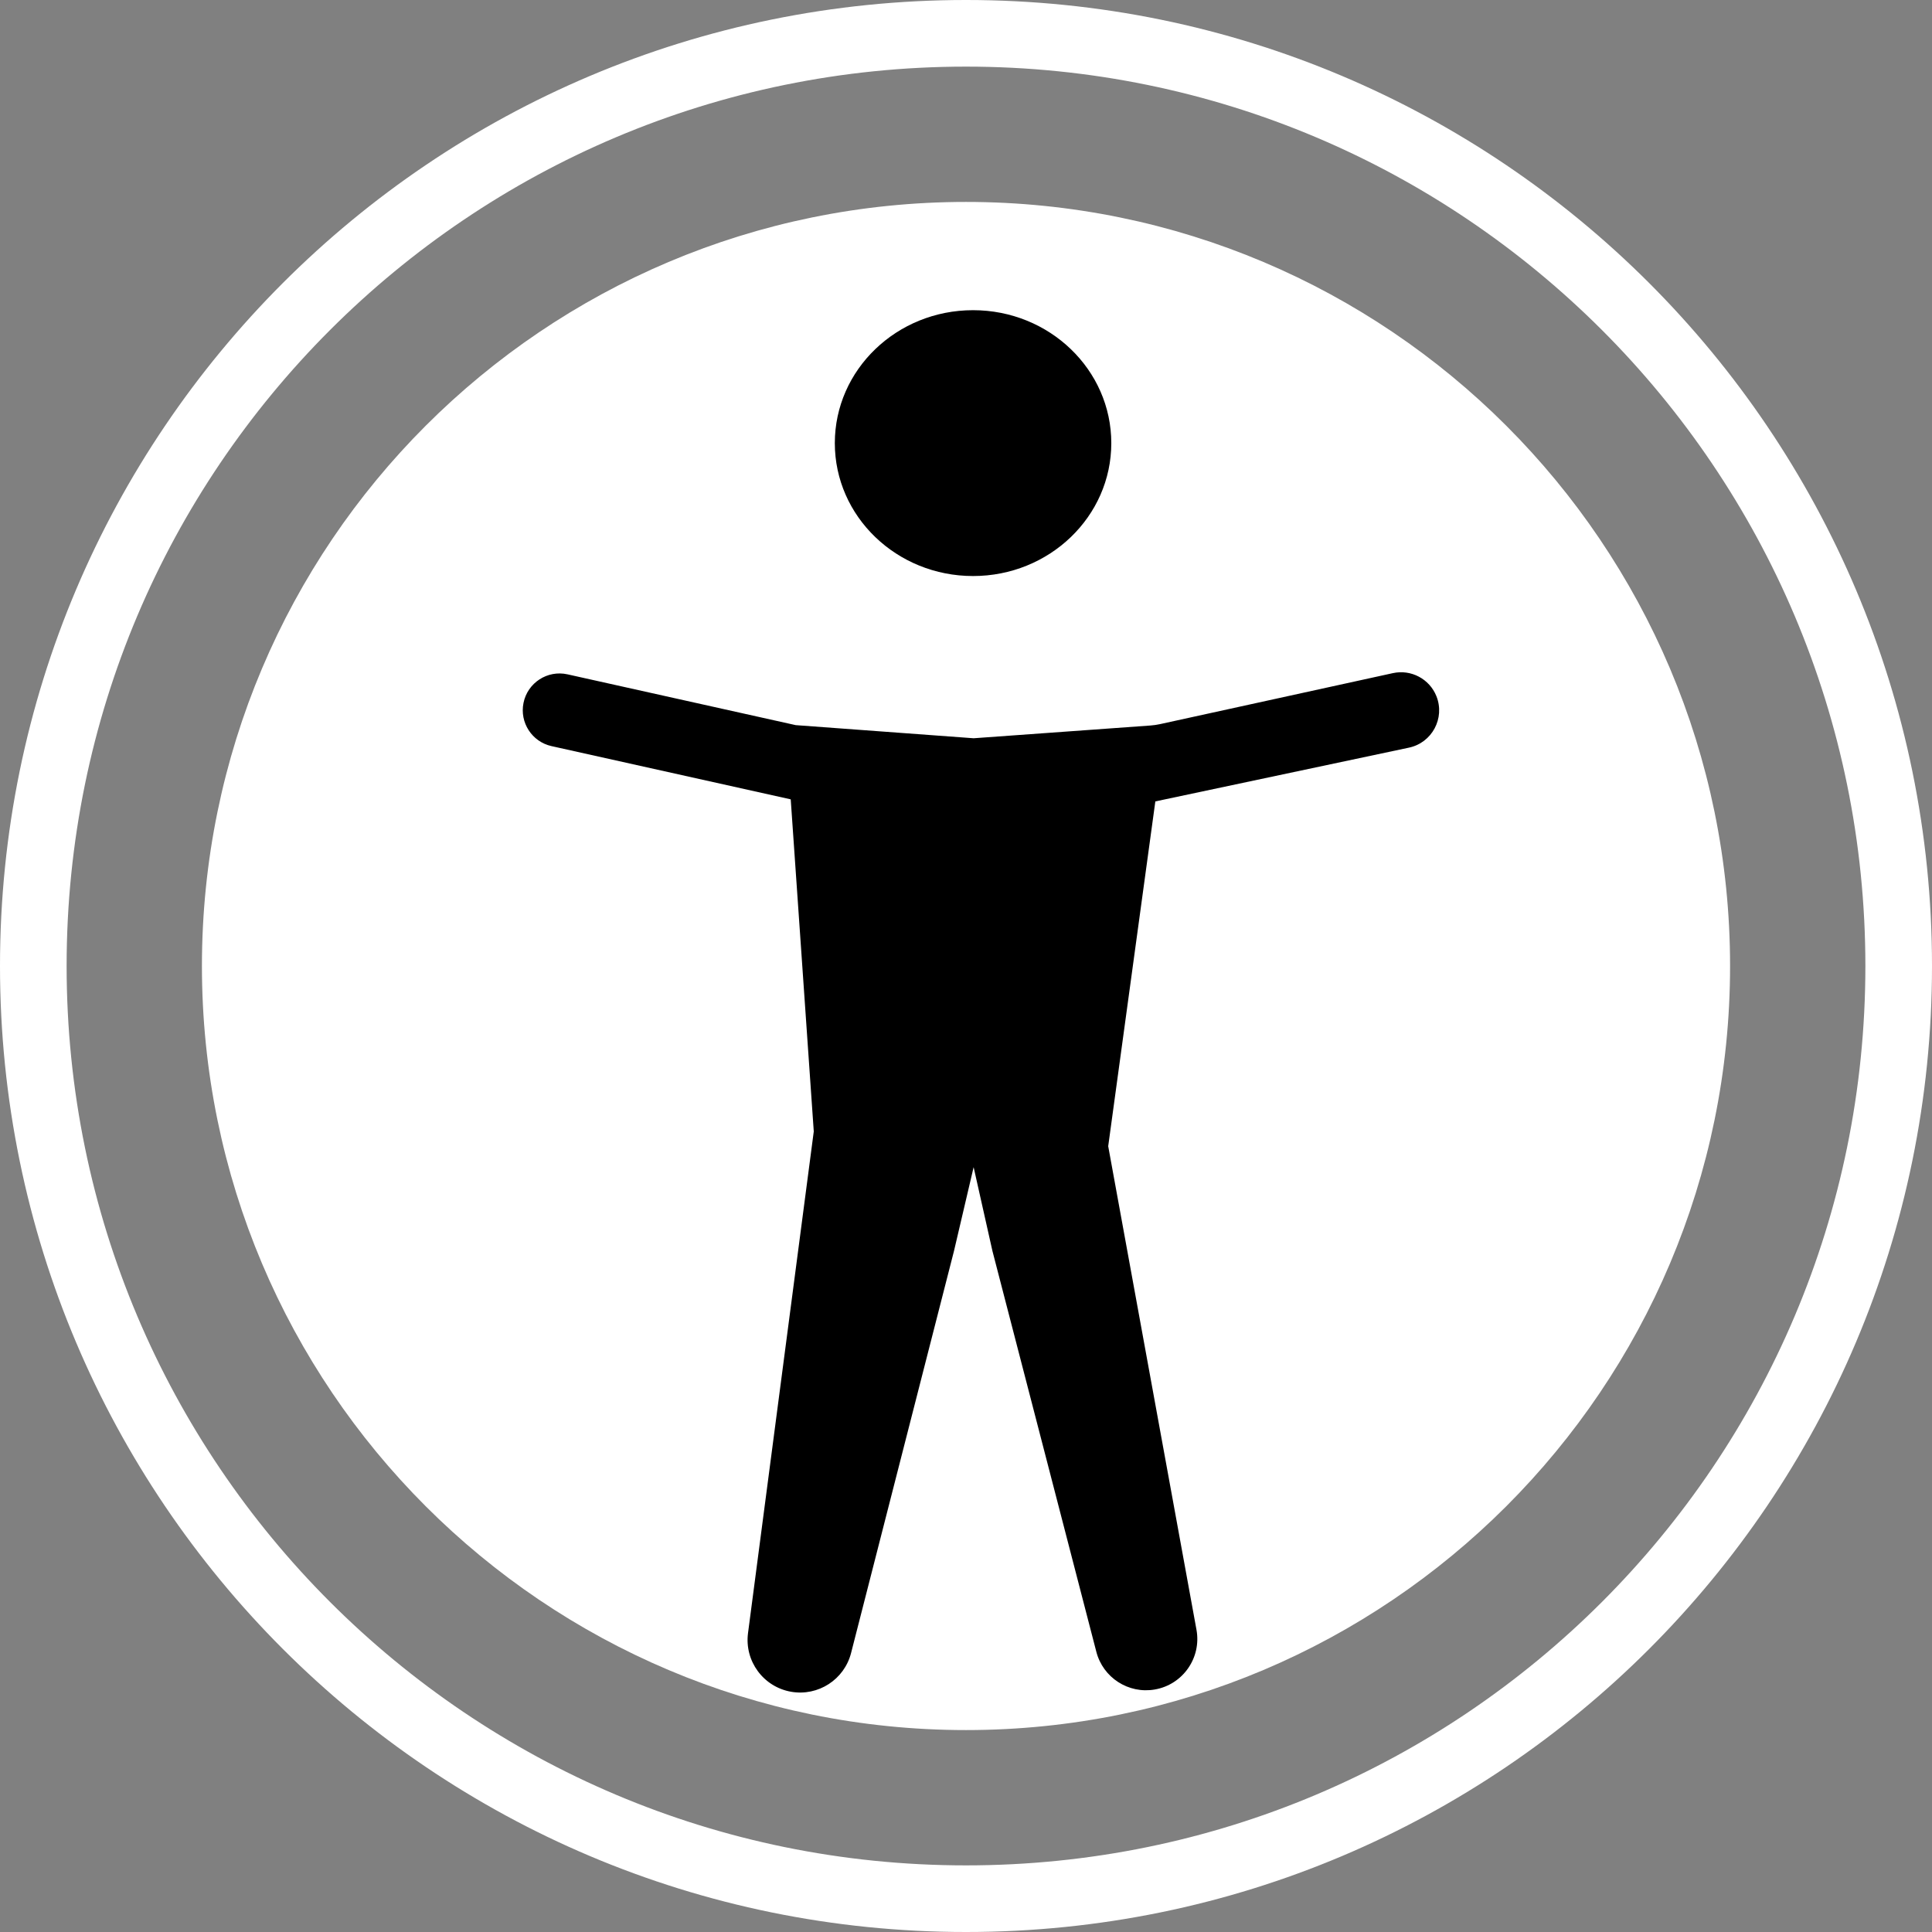 <svg width="58" height="58" viewBox="0 0 58 58" fill="none" xmlns="http://www.w3.org/2000/svg">
<rect x="0" y="0" width="58" height="58" fill="#808080" stroke="none"/>
<path d="M29 51.438C41.392 51.438 51.438 41.392 51.438 29C51.438 16.608 41.392 6.562 29 6.562C16.608 6.562 6.562 16.608 6.562 29C6.562 41.392 16.608 51.438 29 51.438Z" fill="white" stroke="white"/>
<path d="M29 57C44.464 57 57 44.464 57 29C57 13.536 44.464 1 29 1C13.536 1 1 13.536 1 29C1 44.464 13.536 57 29 57Z" stroke="white" stroke-width="2"/>
<path d="M33.362 13.303C33.362 15.507 31.504 17.293 29.212 17.293C26.92 17.293 25.062 15.507 25.062 13.303C25.062 11.099 26.92 9.312 29.212 9.312C31.504 9.312 33.362 11.099 33.362 13.303Z" fill="black"/>
<path fill-rule="evenodd" clip-rule="evenodd" d="M23.888 21.769L17.037 20.244C16.434 20.11 15.838 20.497 15.716 21.102V21.102C15.596 21.691 15.97 22.268 16.557 22.399L23.738 23.997L24.43 33.967L22.456 49.027C22.346 49.867 22.917 50.643 23.751 50.788V50.788C24.563 50.928 25.346 50.422 25.55 49.624L28.64 37.553L29.229 35.039L29.793 37.553L32.913 49.589C33.114 50.365 33.877 50.857 34.667 50.72V50.72C35.511 50.574 36.073 49.768 35.919 48.926L33.269 34.41L34.684 24.059L42.297 22.445C42.991 22.298 43.385 21.561 43.123 20.902V20.902C42.916 20.382 42.362 20.088 41.815 20.208L34.824 21.739C34.73 21.759 34.636 21.773 34.54 21.78L29.229 22.163L23.888 21.769Z" fill="black"/>
</svg>
